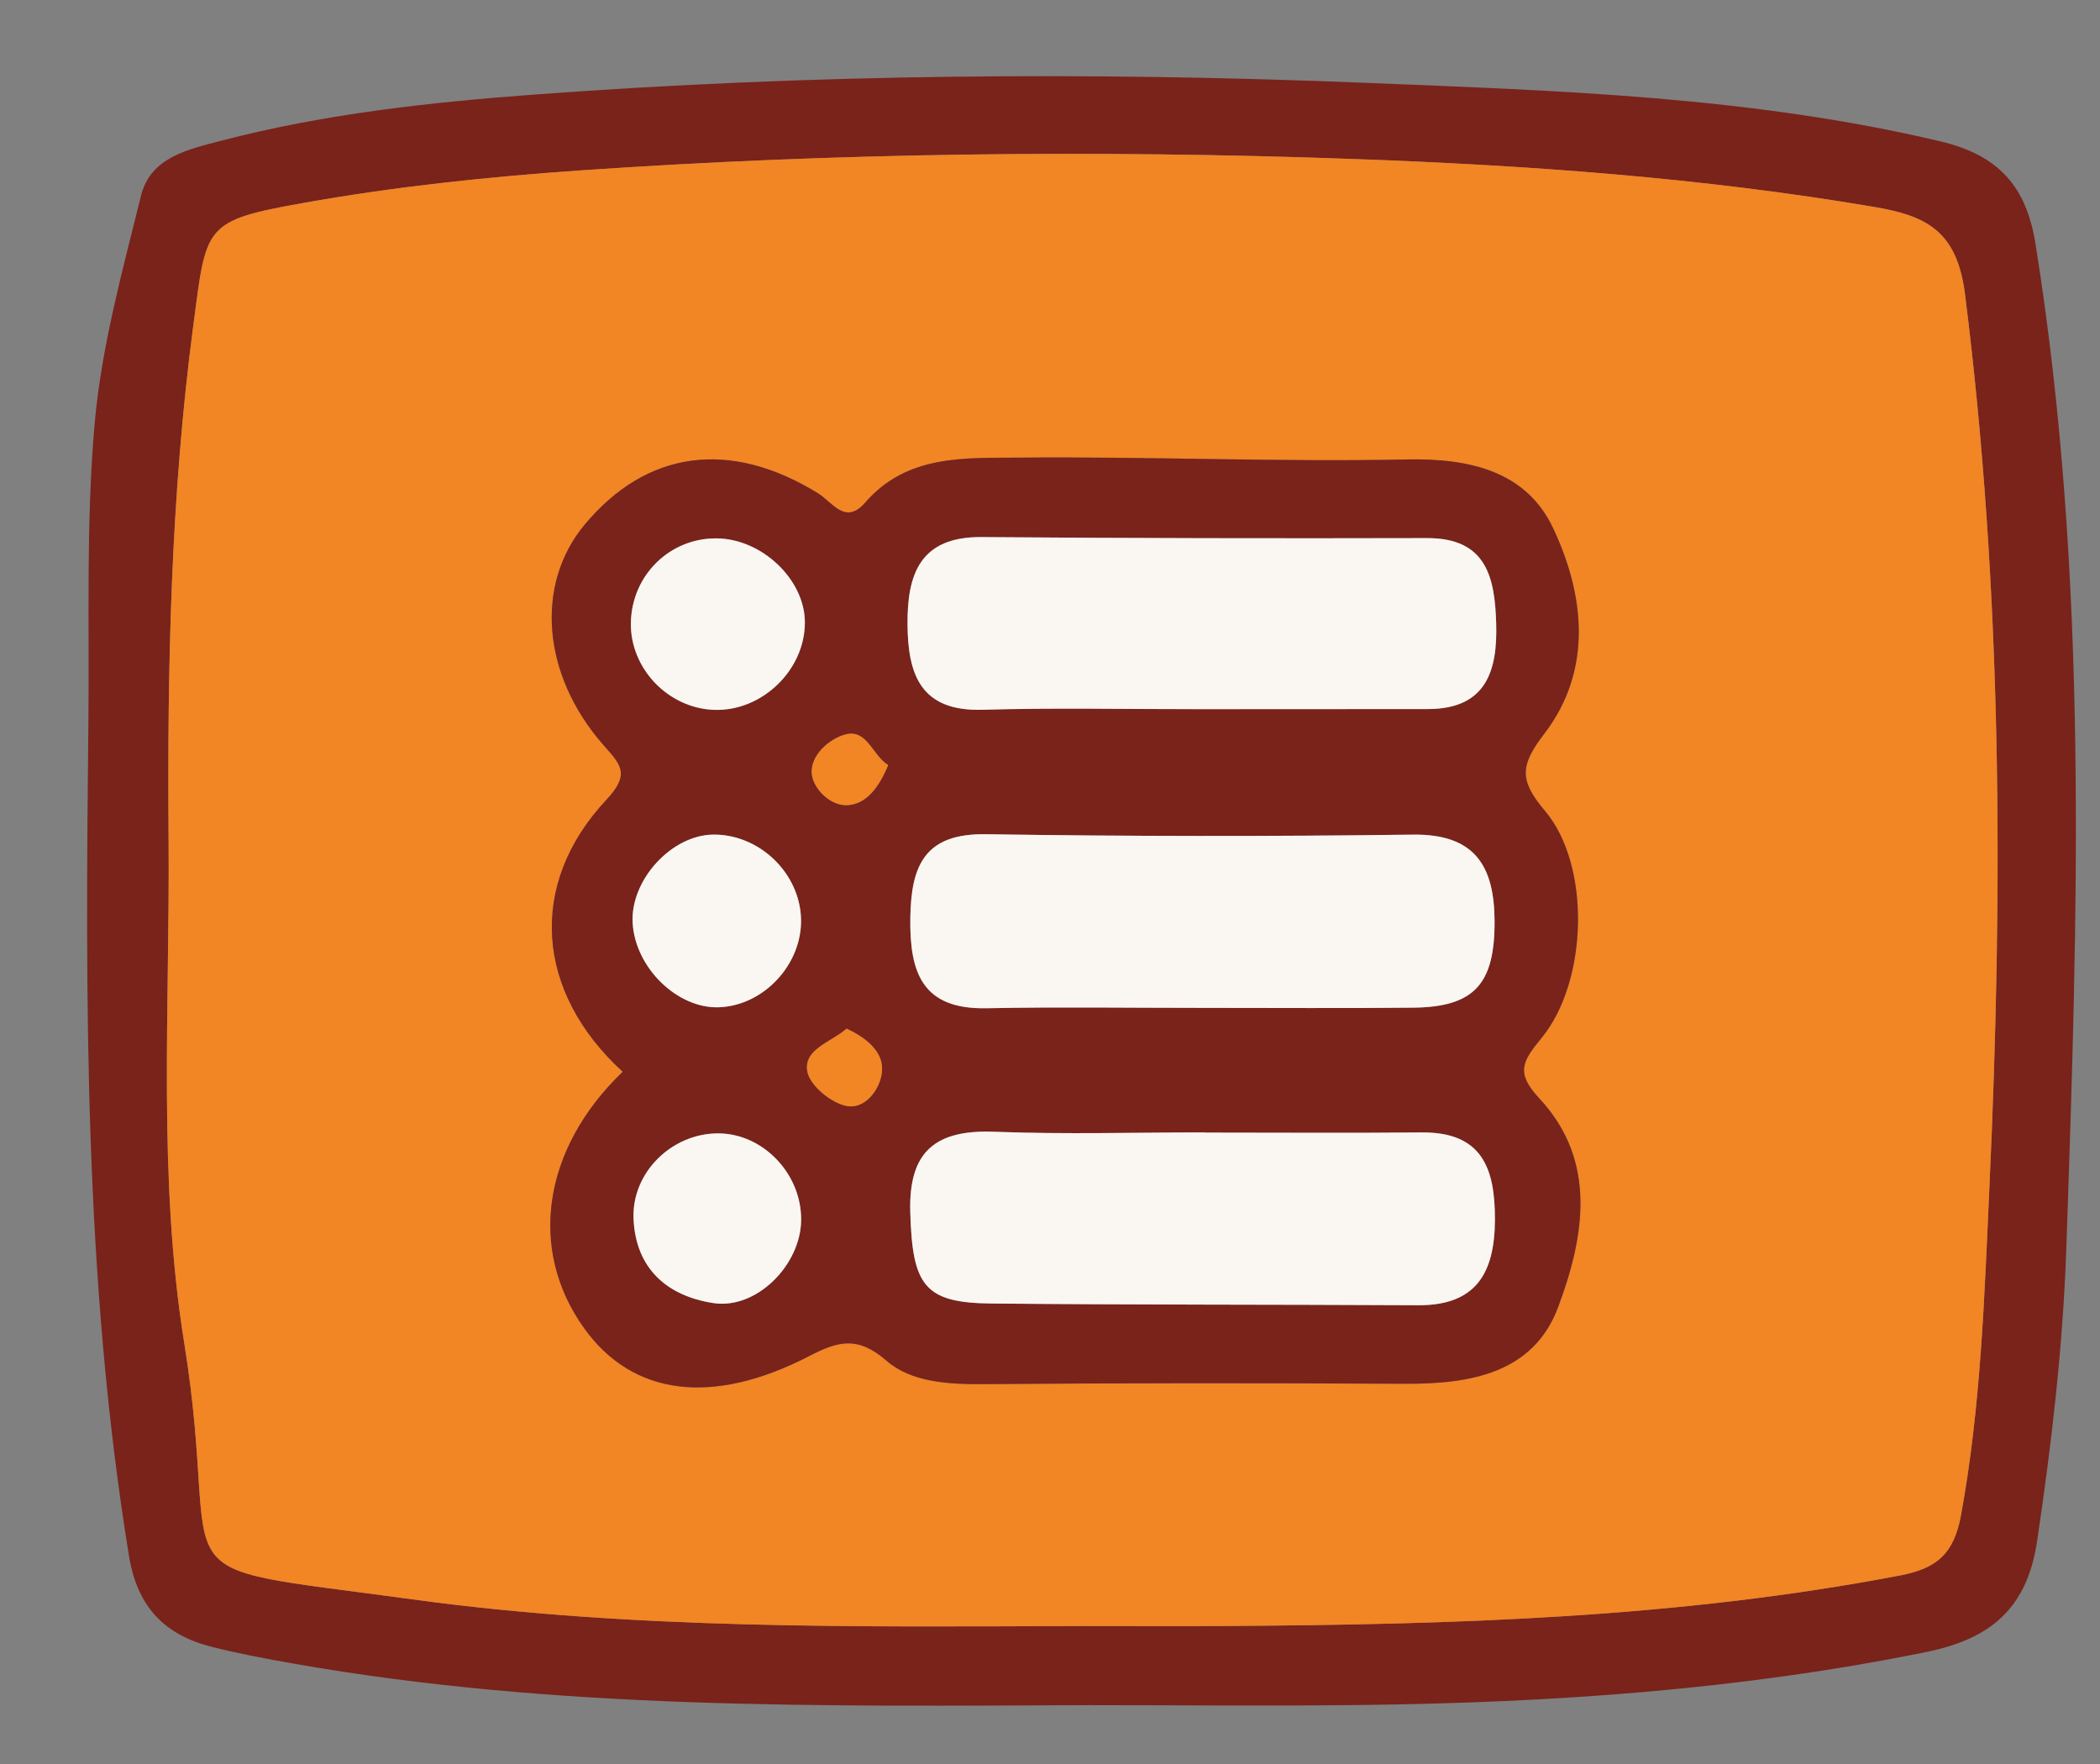 <?xml version="1.0" encoding="utf-8"?>
<!-- Generator: Adobe Illustrator 15.0.0, SVG Export Plug-In . SVG Version: 6.00 Build 0)  -->
<!DOCTYPE svg PUBLIC "-//W3C//DTD SVG 1.1//EN" "http://www.w3.org/Graphics/SVG/1.1/DTD/svg11.dtd">
<svg version="1.1" id="Layer_1" xmlns="http://www.w3.org/2000/svg" xmlns:xlink="http://www.w3.org/1999/xlink" x="0px" y="0px"
	 width="866.461px" height="728px" viewBox="0 0 866.461 728" enable-background="new 0 0 866.461 728" xml:space="preserve">
<rect x="0" y="0" width="866.461" height="728" fill="#808080" stroke="none"/>
<path fill="#79231B" d="M449.008,703.553c-109.58,0.42-219.388,1.994-327.938-17.155c-11.18-1.972-22.365-4.064-33.369-6.82
	c-19.654-4.918-31.025-16.326-34.506-37.726C34.633,527.822,35.234,412.949,36.473,298.019c0.443-41.183-1.047-82.563,2.602-123.475
	c2.816-31.608,11.458-62.833,19.115-93.825c3.885-15.716,19.188-19.027,32.878-22.605c42.595-11.136,86.342-15.914,129.921-19.137
	c113.89-8.427,228.135-9.446,342.145-4.811c79.451,3.229,159.34,5.628,237.539,24.175c24.087,5.71,35.398,18.67,39.187,42.312
	c22.067,137.793,17.467,276.396,12.683,414.929c-1.388,40.16-6.073,80.248-12.011,120.186
	c-4.178,28.117-19.476,40.492-45.689,45.832c-76.814,15.654-154.516,20.925-232.635,21.875
	C524.48,703.932,486.74,703.553,449.008,703.553z M446.006,670.902c20.193,0,40.396,0.106,60.593-0.021
	c92.979-0.588,185.772-3.281,277.518-20.879c15.014-2.877,22.084-8.959,24.984-24.783c8.266-45.069,9.673-90.572,11.764-136.076
	c5.639-122.808,5.342-245.343-10.095-367.71c-3.342-26.484-16.274-32.453-37.711-36.09C702.041,73.296,630.22,68.187,558.558,65.607
	c-106.133-3.817-212.47-2.632-318.528,4.666c-38.408,2.646-76.924,6.701-114.795,13.456c-41.361,7.379-40.014,9.252-45.465,50.47
	c-9.336,70.593-10.768,141.436-10.207,212.456c0.543,69.277-4.539,139.222,6.467,207.579
	c16.611,103.151-17.385,90.412,94.211,105.67C261.665,672.404,353.922,671.197,446.006,670.902z"/>
<path fill="#F28524" d="M446.006,670.902c-92.084,0.295-184.341,1.502-275.766-11c-111.596-15.259-77.6-2.519-94.211-105.67
	c-11.006-68.355-5.924-138.301-6.467-207.579c-0.561-71.02,0.871-141.863,10.207-212.456c5.451-41.217,4.104-43.09,45.465-50.47
	c37.871-6.755,76.387-10.81,114.795-13.456c106.059-7.298,212.396-8.482,318.528-4.666c71.662,2.579,143.483,7.689,214.501,19.733
	c21.437,3.638,34.369,9.606,37.711,36.09c15.437,122.369,15.732,244.904,10.095,367.71c-2.09,45.504-3.498,91.006-11.764,136.076
	c-2.9,15.824-9.972,21.906-24.984,24.783c-91.744,17.598-184.537,20.291-277.518,20.879
	C486.402,671.01,466.199,670.902,446.006,670.902z M256.932,442.207c-33.021,31.695-39.252,73.395-15.83,105.93
	c19.906,27.656,52.674,32.138,92.84,11.343c11.892-6.154,19.96-8.363,31.817,1.954c10.172,8.855,25.48,9.781,39.932,9.662
	c57.927-0.475,115.864-0.457,173.796-0.146c26.856,0.141,53.159-4.139,63.436-31.73c10.65-28.578,16.365-60.057-7.719-85.924
	c-9.98-10.719-7.125-15.318,0.85-25.037c19.121-23.297,20.465-71.223,1.352-93.742c-10.857-12.798-10.03-18.949-0.244-31.757
	c20.149-26.367,16.622-57.297,3.674-84.793c-11.021-23.411-34.211-28.934-60.275-28.392c-53.322,1.1-106.707-1.265-160.05-0.756
	c-22.365,0.214-46.225-1.385-63.475,18.491c-8.311,9.582-13.478-0.071-19.652-3.865c-36.331-22.325-70.592-17.632-96.158,13.04
	c-20.479,24.571-17.725,61.87,7.692,90.848c7.081,8.075,11.384,11.886,1.323,22.62C217.473,364.91,221.008,409.363,256.932,442.207z
	"/>
<path fill="#79231B" d="M256.932,442.207c-35.924-32.844-39.459-77.297-6.693-112.255c10.061-10.734,5.758-14.545-1.323-22.62
	c-25.417-28.979-28.171-66.277-7.692-90.848c25.566-30.672,59.827-35.365,96.158-13.04c6.176,3.794,11.343,13.447,19.652,3.865
	c17.25-19.875,41.108-18.277,63.475-18.491c53.343-0.509,106.728,1.855,160.05,0.756c26.064-0.542,49.257,4.981,60.275,28.392
	c12.948,27.496,16.477,58.426-3.674,84.793c-9.786,12.809-10.613,18.959,0.244,31.757c19.113,22.519,17.771,70.445-1.352,93.742
	c-7.975,9.719-10.83,14.318-0.85,25.037c24.084,25.867,18.369,57.346,7.719,85.924c-10.275,27.592-36.578,31.871-63.436,31.73
	c-57.932-0.312-115.869-0.328-173.796,0.146c-14.45,0.119-29.76-0.807-39.932-9.662c-11.857-10.317-19.927-8.108-31.817-1.955
	c-40.167,20.795-72.935,16.314-92.84-11.342C217.68,515.602,223.91,473.902,256.932,442.207z M497.136,467.311
	c0-0.022,0-0.059,0-0.081c-28.923,0-57.882,0.85-86.759-0.261c-24.117-0.934-35.531,7.793-34.799,33.164
	c0.869,30.185,5.666,37.424,33.354,37.695c58.715,0.578,117.441,0.395,176.159,0.713c24.083,0.129,31.622-13.463,31.714-35.271
	c0.081-21.187-5.26-36.269-30.295-36.025C556.719,467.531,526.93,467.311,497.136,467.311z M496.369,415.836
	c28.918,0,57.84,0.234,86.754-0.074c25.16-0.271,33.609-9.775,33.539-35.543c-0.068-22.702-7.93-36.189-33.719-35.849
	c-58.707,0.773-117.439,0.732-176.138-0.17c-25.2-0.384-30.896,12.78-31.205,34.532c-0.32,22.576,4.881,37.793,31.431,37.269
	C436.801,415.408,466.586,415.861,496.369,415.836z M494.666,292.566c31.518,0,63.027,0.041,94.537-0.01
	c24.045-0.042,28.707-15.845,28.12-35.34c-0.565-18.759-3.848-35.252-28.528-35.191c-61.265,0.156-122.545,0.058-183.809-0.424
	c-25.244-0.204-30.693,15.152-30.544,35.952c0.148,20.703,5.354,36.049,30.939,35.296
	C435.121,291.972,464.904,292.64,494.666,292.566z M330.498,378.941c-0.631-18.784-17.117-34.626-35.986-34.585
	c-17.311,0.034-34.454,18.67-33.484,36.399c1.016,18.47,18.427,35.491,35.646,34.843
	C315.254,414.893,331.125,397.688,330.498,378.941z M330.548,503.592c0.299-19.211-15.722-35.981-34.349-35.955
	c-19.137,0.029-35.633,16.263-34.795,35.293c0.916,20.681,14.053,31.824,32.908,34.718
	C312.115,540.377,330.273,522.004,330.548,503.592z M294.634,292.886c19.771,0.698,37.532-16.457,37.454-36.18
	c-0.065-17.629-17.758-34.417-36.426-34.574c-19.299-0.159-34.927,15.16-35.357,34.672
	C259.888,275.696,275.59,292.207,294.634,292.886z M349.321,424.418c-6.444,5.668-17.999,8.496-16.178,17.83
	c1.144,5.854,10.349,13.289,16.728,14.154c7.746,1.053,14.074-8.101,14.074-15.479C363.947,433.43,356.915,427.973,349.321,424.418z
	 M366.459,315.666c-6.416-3.793-8.639-14.89-17.508-12.646c-6.604,1.669-14.877,8.662-13.965,16.514
	c0.686,5.896,7.661,13.167,14.848,12.659C357.641,331.628,362.652,324.765,366.459,315.666z"/>
<path fill="#FAF6F2" d="M497.136,467.311c29.794,0,59.583,0.222,89.374-0.065c25.035-0.242,30.376,14.84,30.295,36.024
	c-0.092,21.81-7.631,35.4-31.714,35.271c-58.718-0.318-117.443-0.135-176.159-0.713c-27.688-0.271-32.483-7.512-33.354-37.695
	c-0.732-25.371,10.682-34.098,34.799-33.164c28.877,1.109,57.836,0.261,86.759,0.261
	C497.136,467.252,497.136,467.287,497.136,467.311z"/>
<path fill="#FAF6F2" d="M496.369,415.85c-29.783,0.012-59.568-0.44-89.338,0.15c-26.55,0.525-31.751-14.691-31.431-37.268
	c0.31-21.753,6.005-34.917,31.205-34.533c58.697,0.902,117.431,0.943,176.138,0.17c25.789-0.34,33.649,13.147,33.719,35.849
	c0.07,25.769-8.379,35.272-33.539,35.544C554.209,416.07,525.287,415.836,496.369,415.85z"/>
<path fill="#FAF6F2" d="M494.666,292.606c-29.762,0.034-59.545-0.634-89.283,0.241c-25.586,0.753-30.791-14.593-30.939-35.296
	c-0.149-20.8,5.3-36.155,30.544-35.952c61.264,0.482,122.544,0.58,183.809,0.424c24.683-0.062,27.963,16.432,28.528,35.191
	c0.587,19.495-4.075,35.299-28.12,35.34C557.693,292.606,526.184,292.566,494.666,292.606z"/>
<path fill="#FAF6F2" d="M330.498,378.941c0.627,18.746-15.244,35.951-33.824,36.656c-17.22,0.648-34.631-16.373-35.646-34.843
	c-0.97-17.729,16.174-36.366,33.484-36.399C313.381,344.315,329.867,360.157,330.498,378.941z"/>
<path fill="#FAF6F2" d="M330.548,503.592c-0.273,18.412-18.433,36.785-36.235,34.056c-18.855-2.894-31.992-14.037-32.908-34.718
	c-0.838-19.03,15.658-35.264,34.795-35.293C314.826,467.609,330.847,484.381,330.548,503.592z"/>
<path fill="#FAF6F2" d="M294.634,292.886c-19.044-0.679-34.746-17.188-34.329-36.081c0.431-19.513,16.059-34.831,35.357-34.672
	c18.668,0.156,36.359,16.945,36.426,34.574C332.166,276.429,314.404,293.584,294.634,292.886z"/>
<path fill="#F28524" d="M349.321,424.418c7.594,3.555,14.626,9.012,14.624,16.506c0,7.379-6.328,16.531-14.074,15.479
	c-6.379-0.865-15.584-8.299-16.728-14.154C331.322,432.914,342.877,430.086,349.321,424.418z"/>
<path fill="#F28524" d="M366.459,315.666c-3.807,9.099-8.818,15.963-16.625,16.526c-7.187,0.509-14.162-6.763-14.848-12.659
	c-0.912-7.852,7.361-14.844,13.965-16.514C357.82,300.776,360.043,311.872,366.459,315.666z"/>
</svg>
